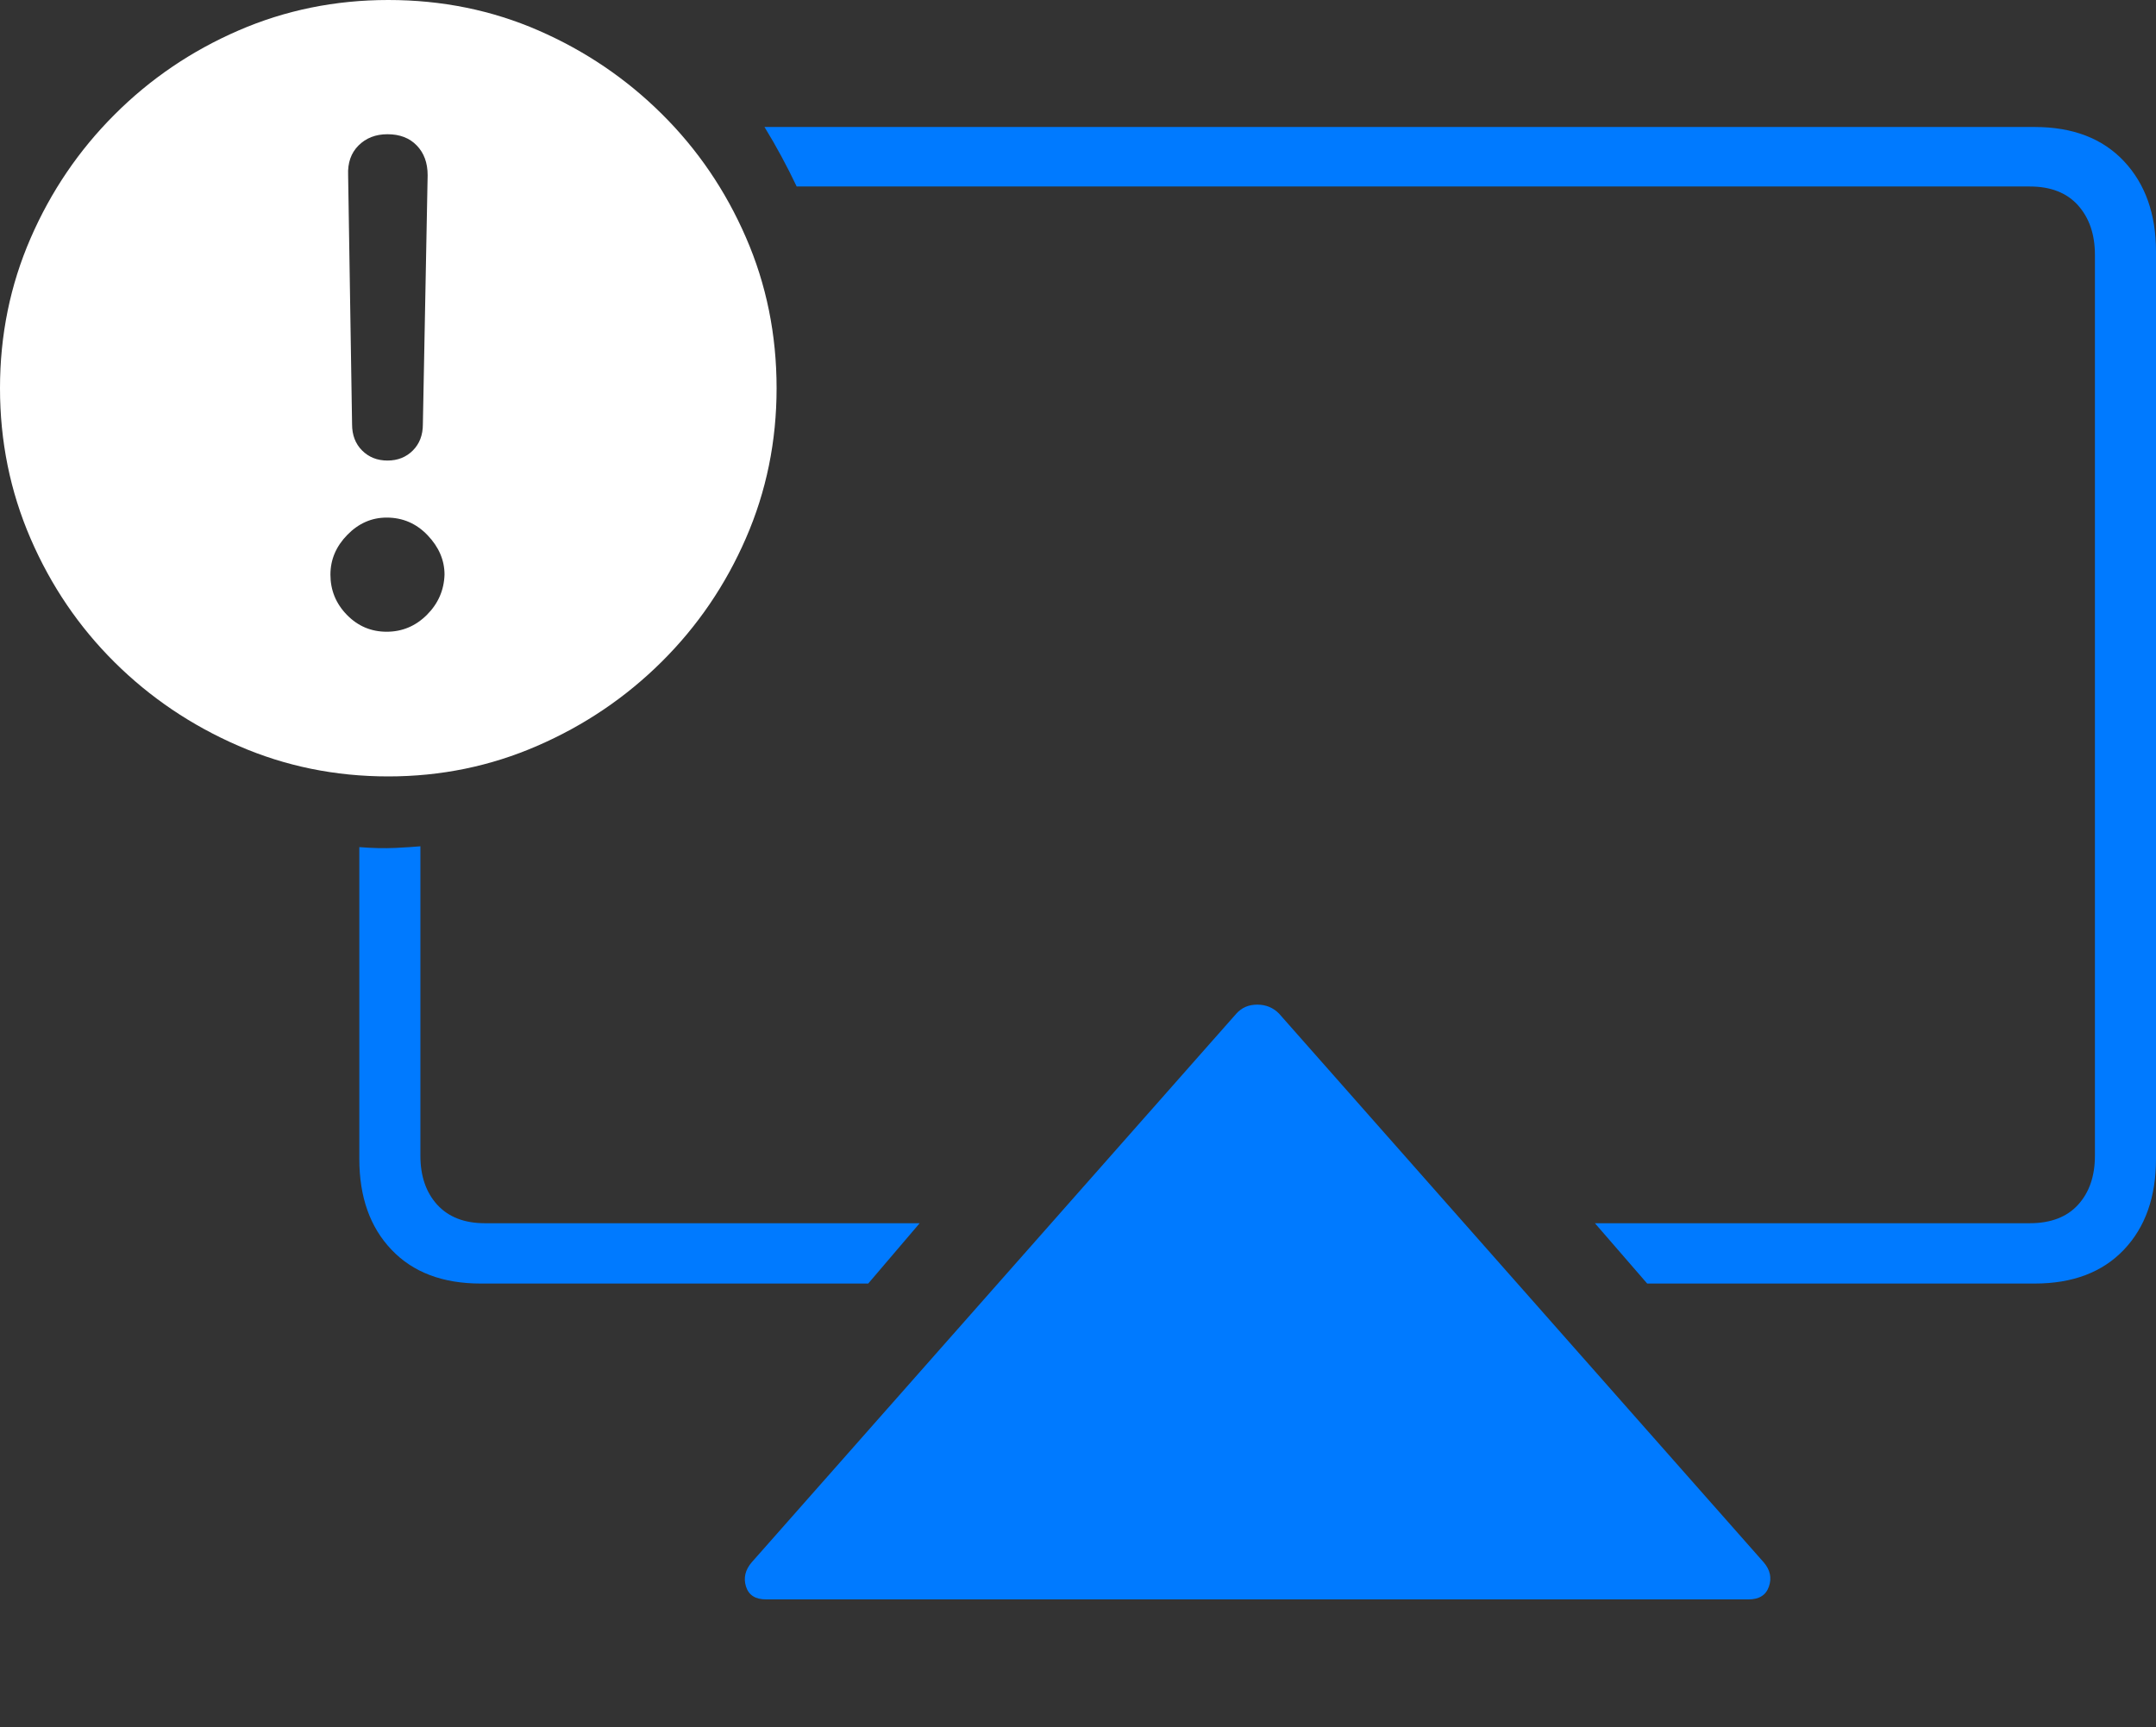 <?xml version="1.0" encoding="UTF-8"?>
<!--Generator: Apple Native CoreSVG 175-->
<!DOCTYPE svg
PUBLIC "-//W3C//DTD SVG 1.1//EN"
       "http://www.w3.org/Graphics/SVG/1.1/DTD/svg11.dtd">
<svg version="1.1" xmlns="http://www.w3.org/2000/svg" xmlns:xlink="http://www.w3.org/1999/xlink" width="26.191" height="20.986">
 <rect width="100%" height="100%" fill="#333333" stroke="none"/>
 <g>
  <rect height="20.986" opacity="0" width="26.191" x="0" y="0"/>
  <path d="M5.84 15.596L10.547 15.596L11.172 14.863L5.889 14.863Q5.518 14.863 5.312 14.639Q5.107 14.414 5.107 14.043L5.107 10.283Q5 10.293 4.8 10.303Q4.6 10.312 4.365 10.293L4.365 14.082Q4.365 14.775 4.756 15.185Q5.146 15.596 5.84 15.596ZM21.24 19.434Q21.436 19.434 21.489 19.277Q21.543 19.121 21.426 18.984L15.537 12.315Q15.43 12.207 15.273 12.207Q15.117 12.207 15.02 12.315L9.131 18.984Q9.014 19.121 9.062 19.277Q9.111 19.434 9.307 19.434ZM24.717 1.543L9.287 1.543Q9.395 1.719 9.492 1.899Q9.59 2.08 9.678 2.266L24.658 2.266Q25.039 2.266 25.244 2.495Q25.449 2.725 25.449 3.096L25.449 14.043Q25.449 14.414 25.244 14.639Q25.039 14.863 24.658 14.863L19.375 14.863L20.01 15.596L24.717 15.596Q25.41 15.596 25.801 15.185Q26.191 14.775 26.191 14.082L26.191 3.057Q26.191 2.373 25.801 1.958Q25.41 1.543 24.717 1.543Z" fill="#007aff"/>
  <path d="M4.717 9.434Q5.674 9.434 6.528 9.062Q7.383 8.691 8.037 8.042Q8.691 7.393 9.062 6.538Q9.434 5.684 9.434 4.717Q9.434 3.74 9.062 2.886Q8.691 2.031 8.042 1.387Q7.393 0.742 6.543 0.371Q5.693 0 4.717 0Q3.75 0 2.896 0.371Q2.041 0.742 1.392 1.392Q0.742 2.041 0.371 2.896Q0 3.75 0 4.717Q0 5.684 0.371 6.543Q0.742 7.402 1.392 8.047Q2.041 8.691 2.896 9.062Q3.75 9.434 4.717 9.434ZM4.697 7.676Q4.414 7.676 4.214 7.471Q4.014 7.266 4.014 6.982Q4.014 6.709 4.219 6.499Q4.424 6.289 4.697 6.289Q4.99 6.289 5.195 6.504Q5.4 6.719 5.4 6.982Q5.391 7.266 5.186 7.471Q4.98 7.676 4.697 7.676ZM4.707 5.596Q4.521 5.596 4.399 5.474Q4.277 5.352 4.277 5.156L4.229 2.129Q4.219 1.904 4.355 1.768Q4.492 1.631 4.707 1.631Q4.932 1.631 5.063 1.768Q5.195 1.904 5.195 2.129L5.137 5.156Q5.137 5.352 5.015 5.474Q4.893 5.596 4.707 5.596Z" fill="#ffffff"/>
 </g>
</svg>
